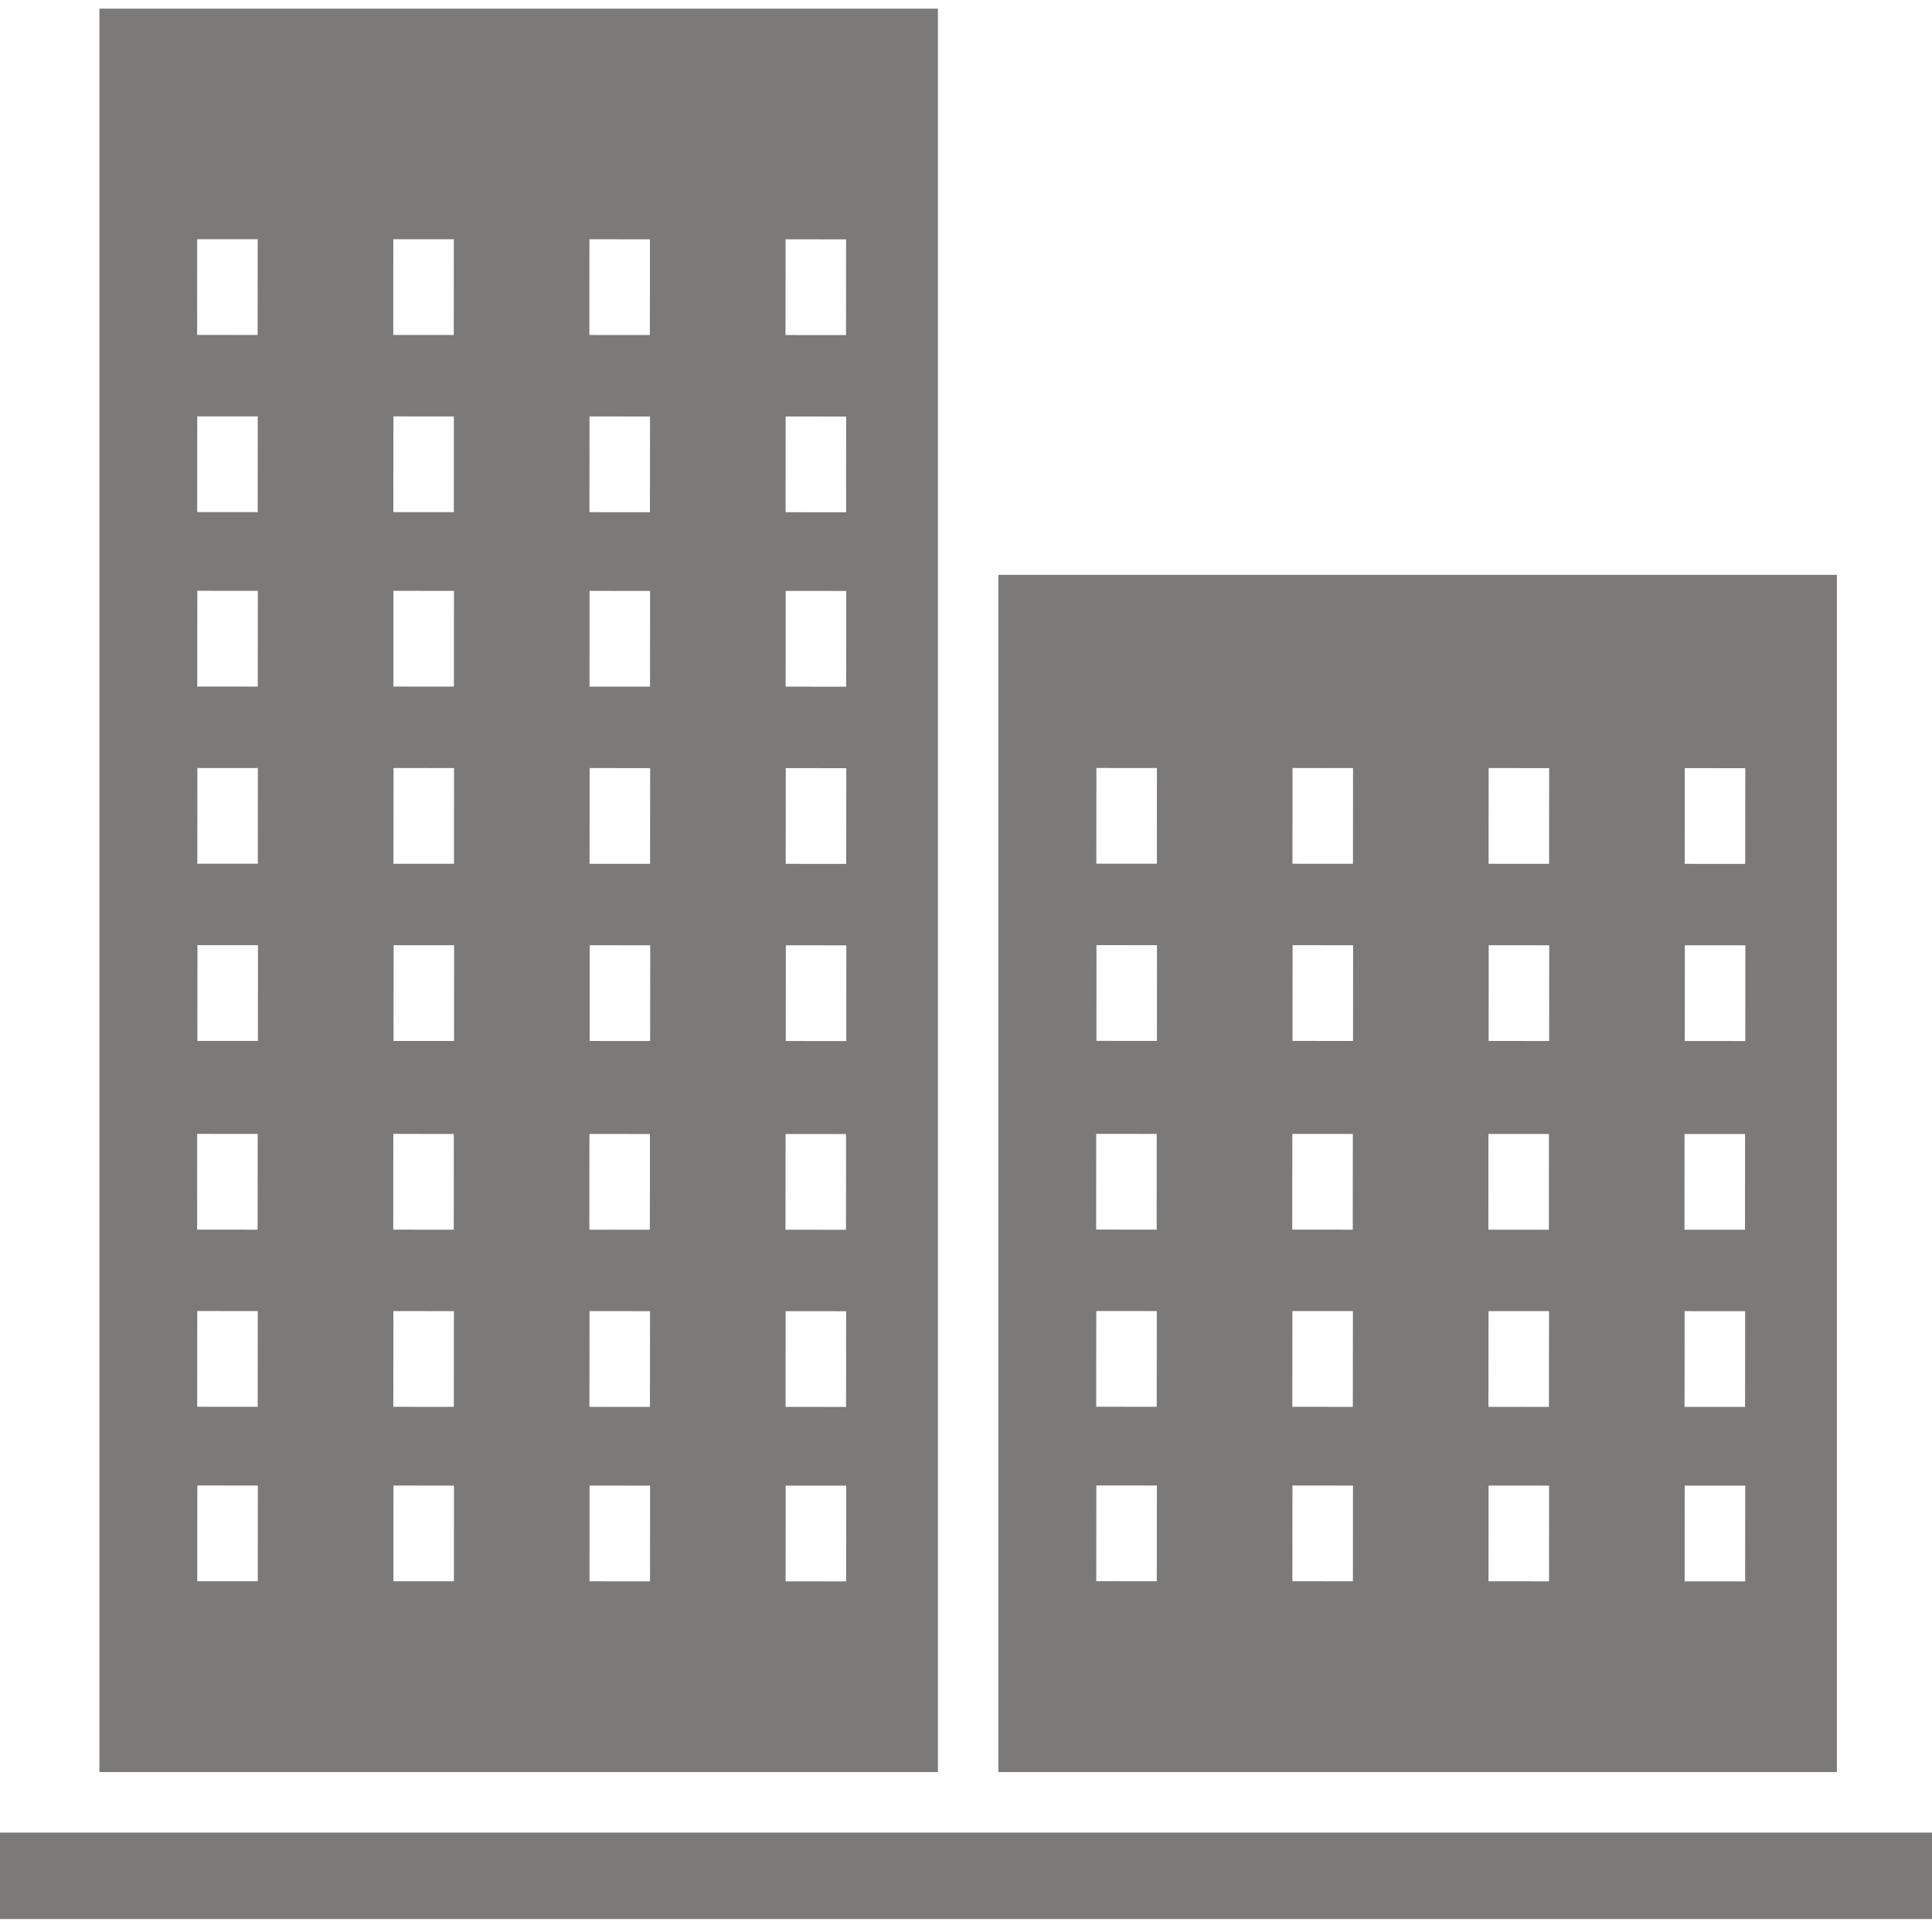 ﻿<?xml version="1.0" encoding="utf-8"?>
<svg xmlns="http://www.w3.org/2000/svg" height="32px" viewBox="0 -2 447 447" width="32px" fill="#7c7979">
  <g>
    <path d="m425 131h-194v277h194zm-35.199 44.715 14 .012-.016 22.148-14-.008zm-45.375-.012 14 .012-.016 22.148-14-.008zm-45.379-.012 14 .012-.016 22.148-14-.008zm-45.375-.008 14 .008-.016 22.148-14-.008zm-.047 84.652 14 .008-.016 22.152-14-.012zm.016 40.992 14 .008-.016 22.152-14-.012zm14 62.523-14-.012.016-22.152 14 .012zm.031-125.016-14-.012.016-22.148 14 .008zm31.328 21.512 14 .008-.016 22.148-14-.008zm.016 40.992 14 .008-.016 22.152-14-.012zm14 62.52-14-.008.016-22.152 14 .012zm.031-125.016-14-.008.016-22.148 14 .008zm31.328 21.512 14 .012-.016 22.148-14-.008zm.016 40.992 14 .012-.016 22.152-14-.012zm14 62.523-14-.008.016-22.152 14 .012zm.031-125.016-14-.008.016-22.152 14 .012zm31.328 21.512 14 .012-.016 22.148-14-.008zm.016 40.992 14 .012-.016 22.148-14-.008zm14 62.523-14-.012.016-22.148 14 .008zm.035-125.016-14-.008.012-22.152 14 .012zm0 0" data-original="#000000" class="active-path" />
    <path d="m0 422h447v20h-447zm0 0" data-original="#000000" class="active-path" />
    <path d="m217 123.742v-123.742h-194v408h194zm-21.199 51.984-.016 22.148-14-.008.016-22.152zm-.031-18.844-14-.012.016-22.148 14 .008zm-.016-40.363-14-.008.016-22.152 14 .012zm-14-63.152 14 .012-.016 22.148-14-.008zm-31.332 122.348-.016 22.148-14-.008.016-22.152zm-.031-18.844-14-.008.016-22.152 14 .012zm-.016-40.359-14-.012.016-22.152 14 .012zm-14-63.156 14 .012-.016 22.148-14-.008zm-31.328 122.344-.016 22.152-14-.008.016-22.152zm-.031-18.84-14-.012.012-22.148 14 .008zm-.016-40.359-14-.012.016-22.148 14 .008zm-14-63.152 14 .008-.016 22.148-14-.008zm-31.332 122.344-.016 22.148-14-.008.016-22.148zm-.031-18.84-14-.012.016-22.152 14 .012zm-.016-40.363-14-.012.016-22.148 14 .008zm-14-63.152 14 .008-.016 22.156-14-.012zm0 207 14 .008-.016 22.156-14-.012zm.016 40.992 14 .008-.016 22.152-14-.012zm14 62.523-14-.012.016-22.152 14 .012zm.035-125.016-14-.012.012-22.148 14 .008zm31.328 21.512 14 .008-.016 22.148-14-.008zm.016 40.992 14 .008-.016 22.152-14-.012zm14 62.52-14-.008.016-22.152 14 .012zm.031-125.016-14-.008.016-22.148 14 .008zm31.328 21.512 14 .012-.016 22.148-14-.008zm.016 40.992 14 .012-.016 22.152-14-.012zm14 62.523-14-.008.016-22.152 14 .012zm.031-125.016-14-.008.016-22.152 14 .012zm31.328 21.512 14 .012-.016 22.148-14-.008zm.016 40.992 14 .012-.016 22.148-14-.008zm14 62.523-14-.012.016-22.148 14 .008zm.035-125.016-14-.008.012-22.152 14 .012zm0 0" data-original="#000000" class="active-path" />
  </g>
</svg>